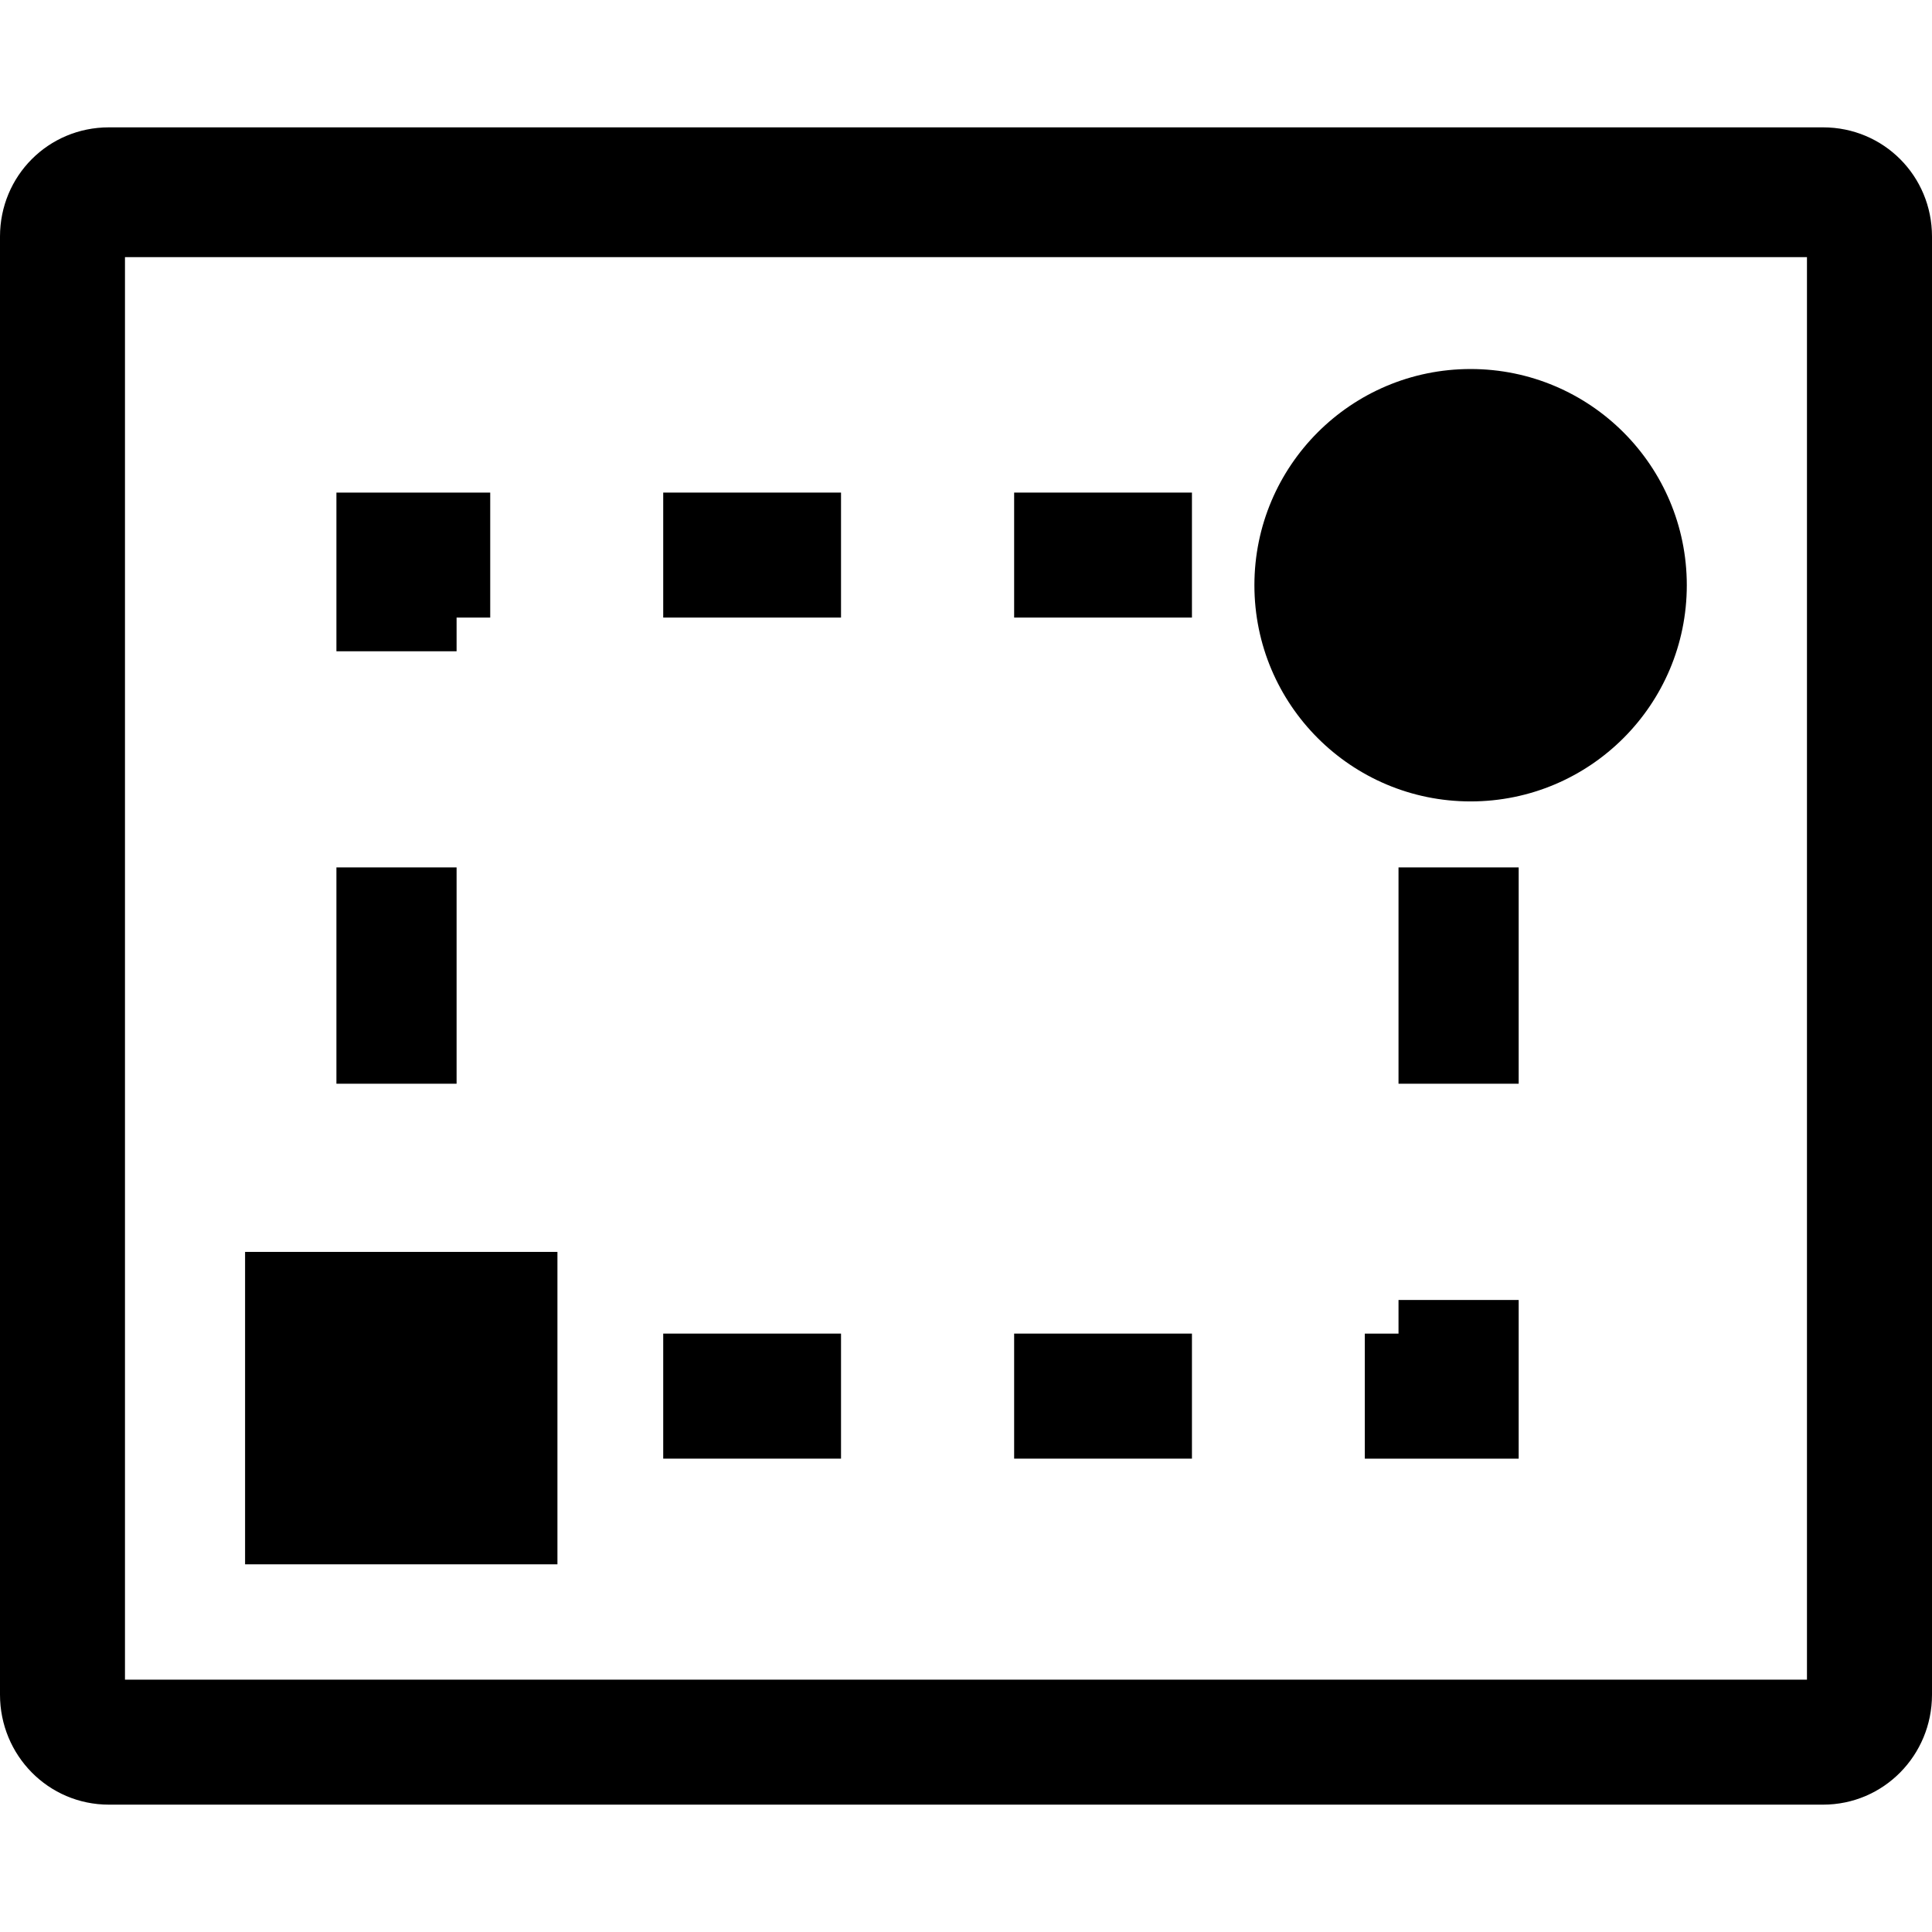 <svg id="Capa_1" xmlns="http://www.w3.org/2000/svg" xmlns:xlink="http://www.w3.org/1999/xlink" width="31.706" height="31.706" viewBox="0 0 31.706 31.706" style="enable-background:new 0 0 31.706 31.706"><g><g><path d="M29.918 2.09H1.787C.792 2.09.0 2.888.0 3.882v23.929c0 .995.792 1.805 1.787 1.805h28.131c.995.0 1.788-.81 1.788-1.805V3.882C31.706 2.888 30.913 2.09 29.918 2.09zM29.654 27.565H2.051V4.22h27.603V27.565z"/><path d="M22.951 21.886H22.398V23.938H24.923V21.334H22.951z"/><path d="M16.643 21.886h2.918v2.052H16.643z"/><path d="M10.884 21.886h2.918v2.052H10.884z"/><path d="M5.521 14.235h1.972v3.55H5.521z"/><path d="M7.493 10.135H8.045V8.084H5.521V10.688H7.493z"/><path d="M16.643 8.084h2.918v2.051H16.643z"/><path d="M10.884 8.084h2.918v2.051H10.884z"/><path d="M22.951 14.235h1.972v3.55H22.951z"/><path d="M4.022 20.545h5.126v5.127H4.022z"/><circle cx="24.134" cy="9.604" r="3.548"/></g></g><g/><g/><g/><g/><g/><g/><g/><g/><g/><g/><g/><g/><g/><g/><g/></svg>
